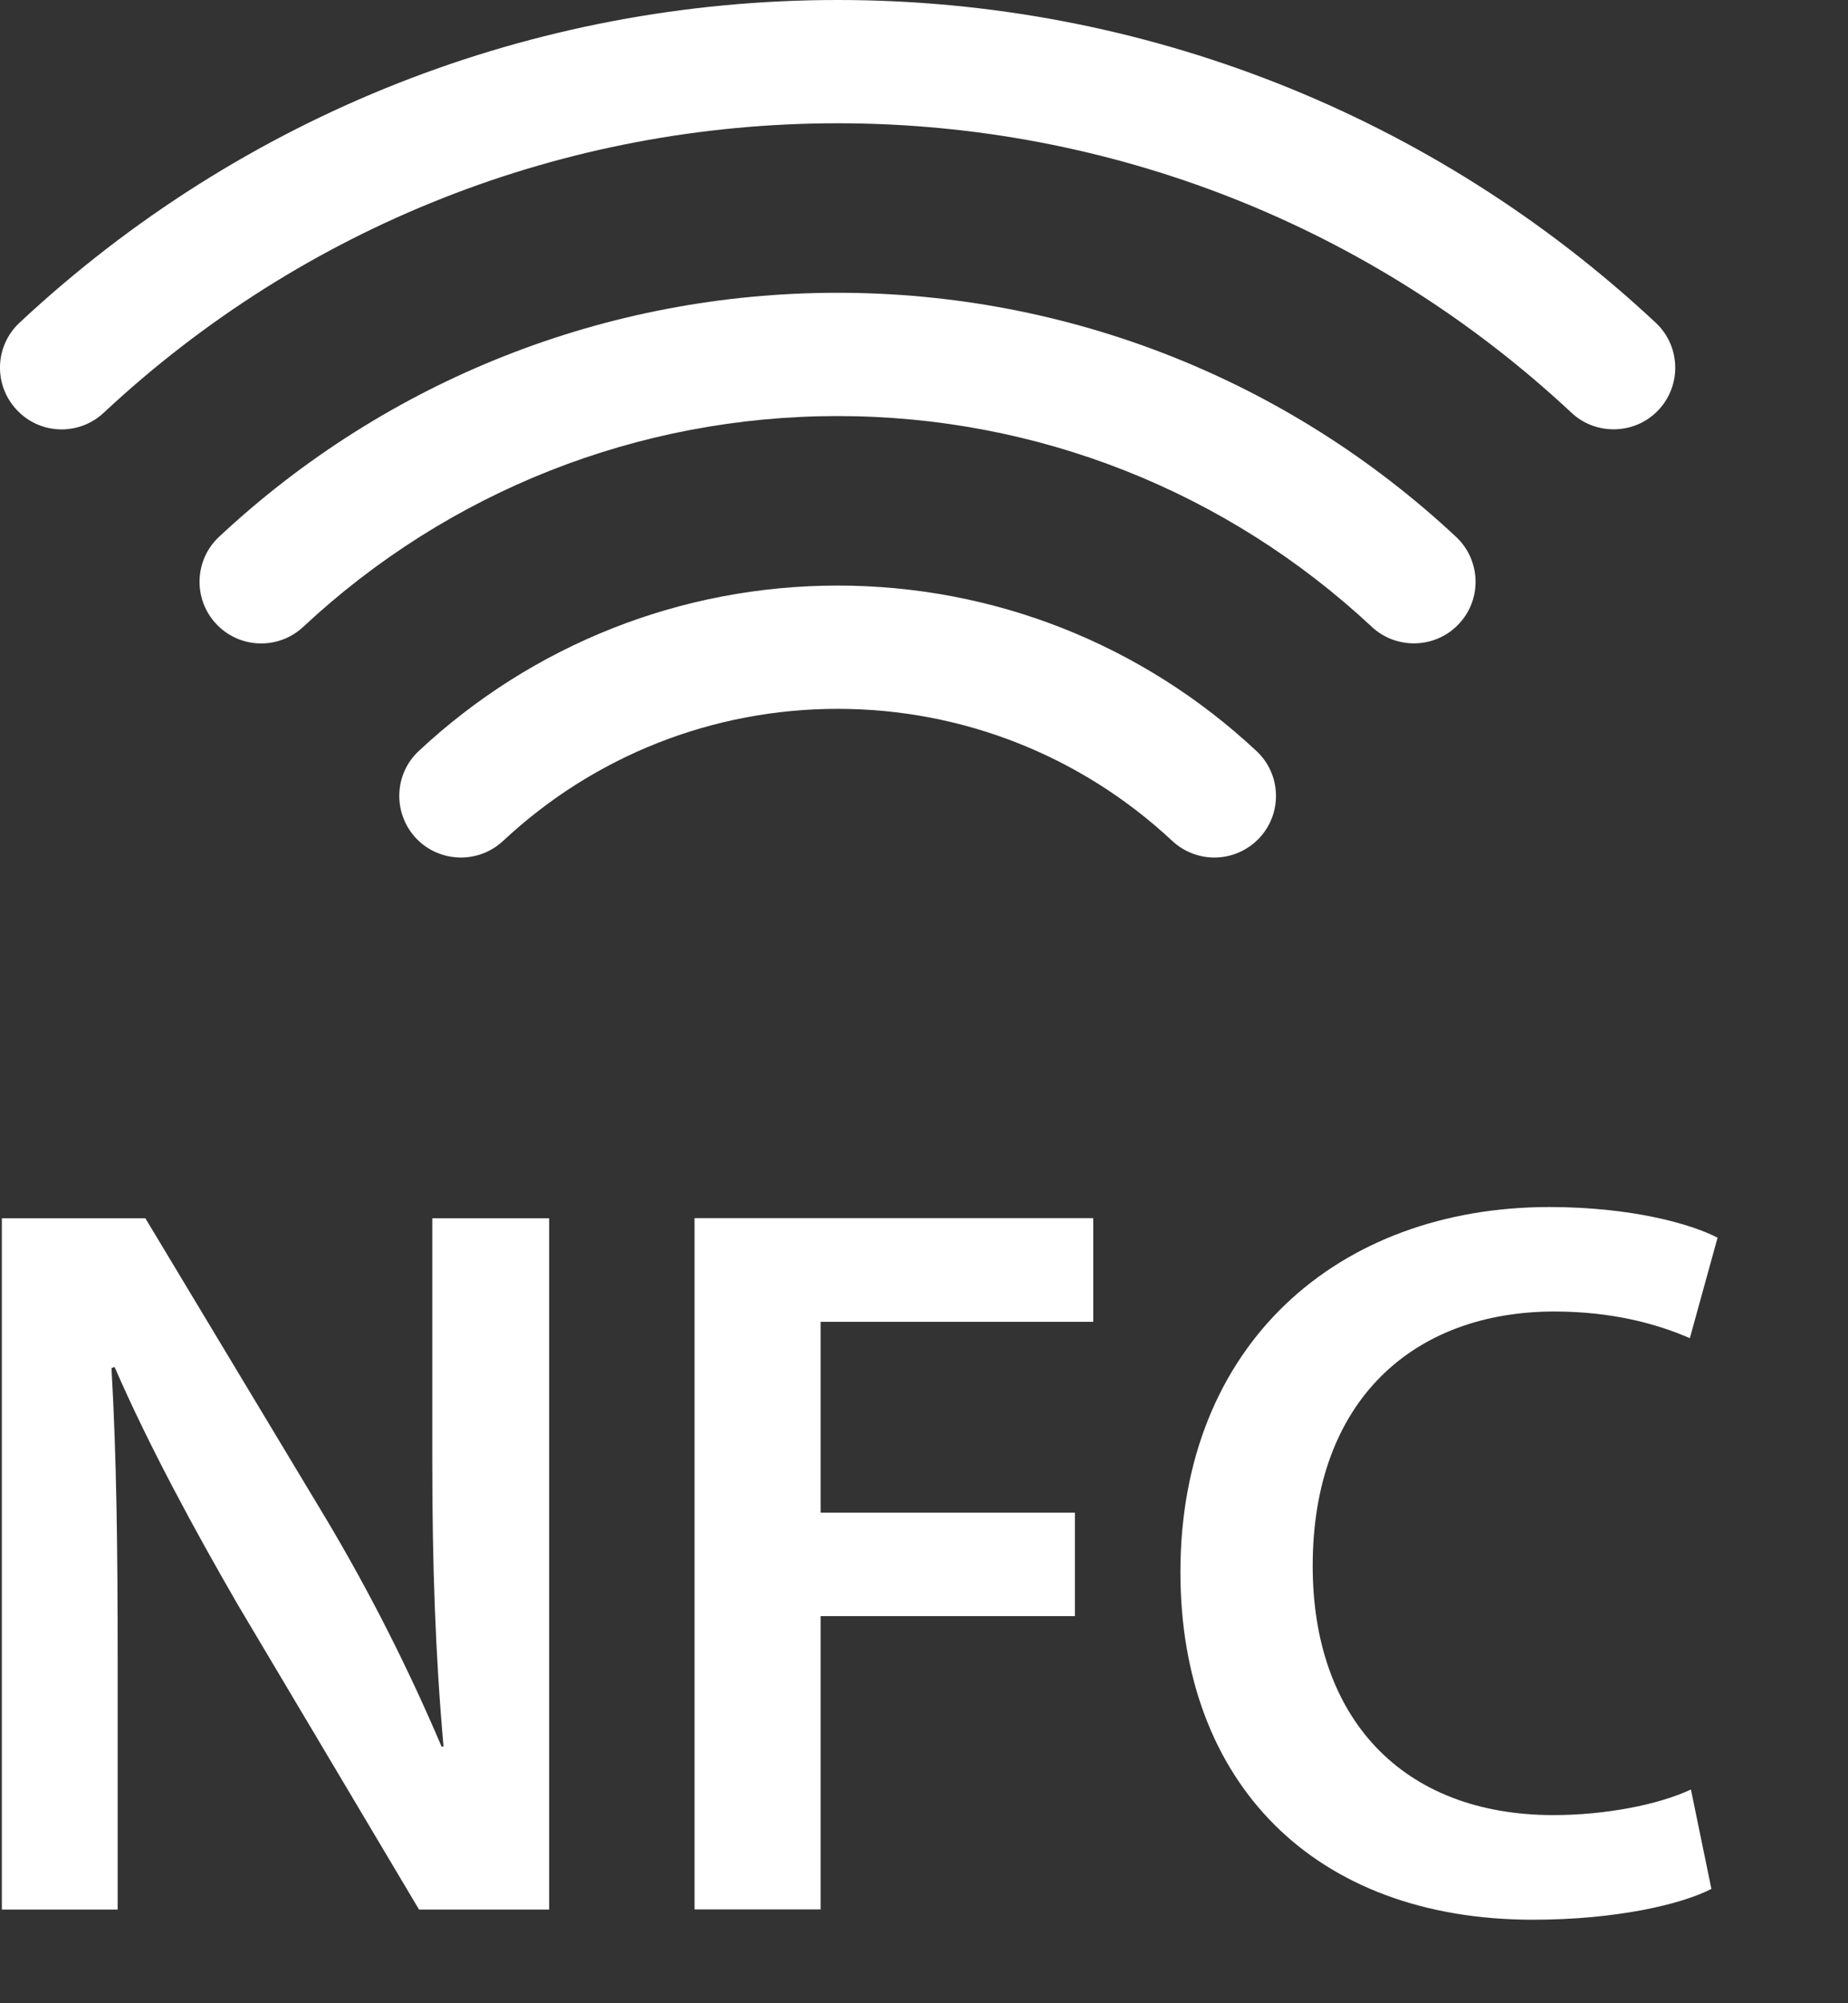 <?xml version="1.0" encoding="UTF-8" standalone="no"?>
<!DOCTYPE svg PUBLIC "-//W3C//DTD SVG 1.1//EN" "http://www.w3.org/Graphics/SVG/1.1/DTD/svg11.dtd">
<svg width="100%" height="100%" viewBox="0 0 12 13" version="1.1" xmlns="http://www.w3.org/2000/svg" xmlns:xlink="http://www.w3.org/1999/xlink" xml:space="preserve" xmlns:serif="http://www.serif.com/" style="fill-rule:evenodd;clip-rule:evenodd;stroke-linejoin:round;stroke-miterlimit:2;">
    <rect x="0" y="0" width="12" height="13" fill="#333333" stroke="none"/>
    <g id="jpgtoai-Image" serif:id="jpgtoai Image">
        <g transform="matrix(1,0,0,1,2.807,10.828)">
            <path d="M0,-1.358C0,-0.672 0.02,-0.093 0.073,0.506L0.06,0.506C-0.146,0.02 -0.406,-0.5 -0.706,-0.999L-1.863,-2.922L-2.795,-2.922L-2.795,1.564L-2.043,1.564L-2.043,-0.04C-2.043,-0.779 -2.05,-1.371 -2.083,-1.95L-2.063,-1.957C-1.843,-1.451 -1.544,-0.899 -1.258,-0.406L-0.086,1.564L0.759,1.564L0.759,-2.922L0,-2.922L0,-1.358Z" style="fill:white;fill-rule:nonzero;"/>
        </g>
        <g transform="matrix(1,0,0,1,4.51,7.905)">
            <path d="M0,4.486L0.819,4.486L0.819,2.583L2.47,2.583L2.47,1.911L0.819,1.911L0.819,0.673L2.589,0.673L2.589,0L0,0L0,4.486Z" style="fill:white;fill-rule:nonzero;"/>
        </g>
        <g transform="matrix(1,0,0,1,10.088,8.512)">
            <path d="M0,3.267C-0.985,3.267 -1.564,2.635 -1.564,1.65C-1.564,0.572 -0.905,-0.001 0.006,-0.001C0.379,-0.001 0.672,0.079 0.885,0.172L1.065,-0.48C0.898,-0.567 0.512,-0.679 -0.027,-0.679C-1.398,-0.679 -2.423,0.212 -2.423,1.69C-2.423,3.054 -1.558,3.946 -0.133,3.946C0.406,3.946 0.832,3.846 1.025,3.746L0.892,3.101C0.679,3.201 0.333,3.267 0,3.267" style="fill:white;fill-rule:nonzero;"/>
        </g>
        <g transform="matrix(1,0,0,1,8.178,3.97)">
            <path d="M0,1.468C0.151,1.306 0.142,1.053 -0.02,0.903C-0.761,0.211 -1.726,-0.17 -2.739,-0.17C-3.751,-0.17 -4.717,0.211 -5.458,0.903C-5.62,1.053 -5.628,1.306 -5.478,1.468C-5.327,1.629 -5.074,1.638 -4.912,1.488C-4.32,0.934 -3.548,0.63 -2.739,0.63C-1.93,0.63 -1.158,0.934 -0.565,1.488C-0.488,1.559 -0.39,1.595 -0.292,1.595C-0.186,1.595 -0.079,1.552 0,1.468" style="fill:white;fill-rule:nonzero;"/>
        </g>
        <g transform="matrix(1,0,0,1,0.673,0.151)">
            <path d="M0,2.528C1.298,1.316 2.991,0.649 4.766,0.649C6.541,0.649 8.234,1.316 9.532,2.528C9.609,2.6 9.707,2.635 9.805,2.635C9.912,2.635 10.019,2.593 10.098,2.508C10.248,2.347 10.24,2.094 10.078,1.943C8.631,0.592 6.745,-0.151 4.766,-0.151C2.788,-0.151 0.901,0.592 -0.546,1.943C-0.708,2.094 -0.716,2.347 -0.565,2.508C-0.415,2.67 -0.162,2.679 0,2.528" style="fill:white;fill-rule:nonzero;"/>
        </g>
        <g transform="matrix(1,0,0,1,1.423,2.636)">
            <path d="M0,0.847C-0.162,0.998 -0.17,1.251 -0.02,1.412C0.131,1.574 0.384,1.583 0.546,1.432C1.491,0.55 2.724,0.064 4.016,0.064C5.308,0.064 6.54,0.55 7.485,1.432C7.562,1.504 7.661,1.539 7.758,1.539C7.865,1.539 7.972,1.497 8.051,1.412C8.202,1.251 8.193,0.998 8.031,0.847C6.937,-0.174 5.511,-0.736 4.016,-0.736C2.52,-0.736 1.094,-0.174 0,0.847" style="fill:white;fill-rule:nonzero;"/>
        </g>
    </g>
</svg>
